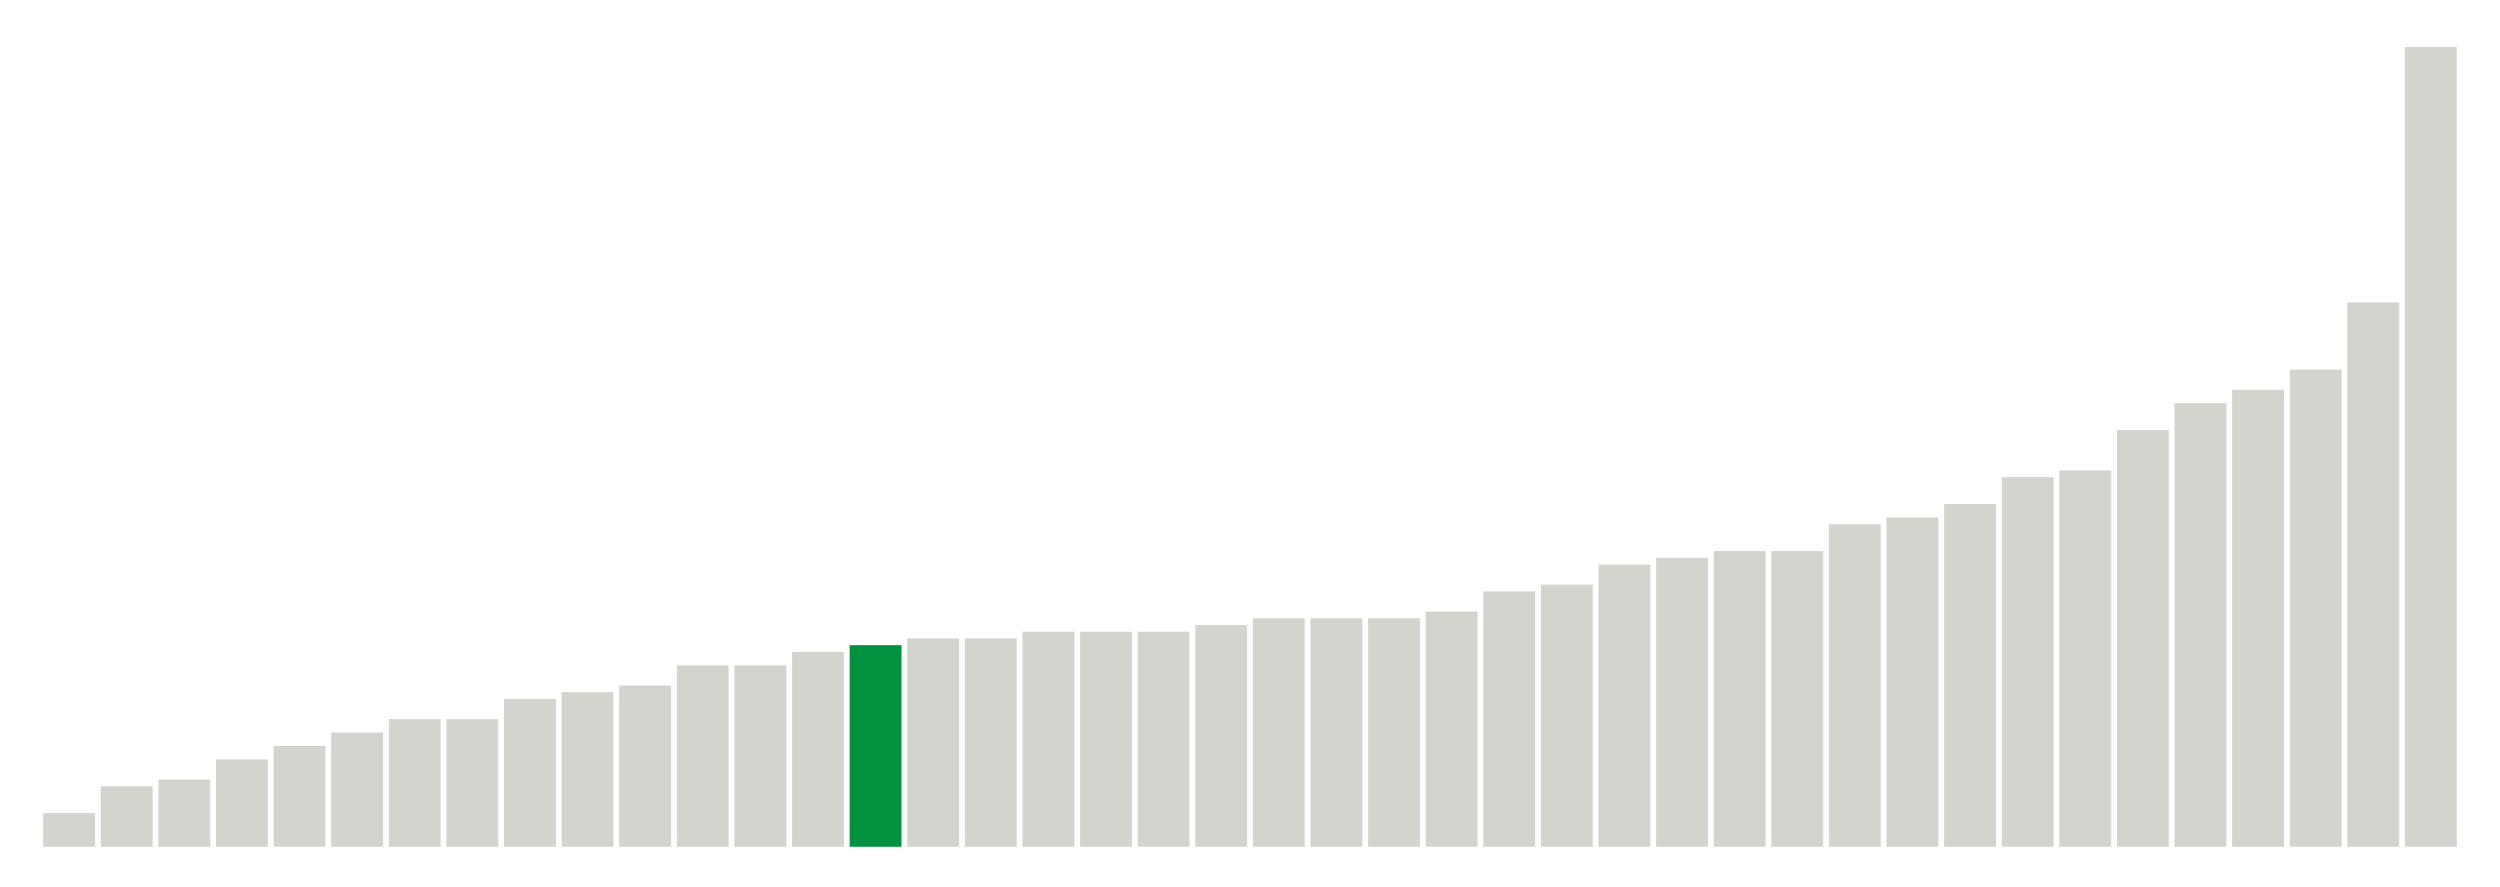 <svg xmlns="http://www.w3.org/2000/svg" xmlns:xlink="http://www.w3.org/1999/xlink" version="1.1" class="marks" width="310" height="110" ><g fill="none" stroke-miterlimit="10" transform="translate(5,5)"><g class="mark-group role-frame root" role="graphics-object" aria-roledescription="group mark container"><g transform="translate(0,0)"><path class="background" aria-hidden="true" d="M0,0h300v100h-300Z" stroke="#ddd" stroke-width="0"/><g><g class="mark-rect role-mark marks" role="graphics-symbol" aria-roledescription="rect mark container"><path d="M0.357,95.833h6.429v4.167h-6.429Z" fill="#D2D4CE"/><path d="M7.5,92.5h6.429v7.5h-6.429Z" fill="#D2D4CE"/><path d="M14.643,91.667h6.429v8.333h-6.429Z" fill="#D2D4CE"/><path d="M21.786,89.167h6.429v10.833h-6.429Z" fill="#D2D4CE"/><path d="M28.929,87.5h6.429v12.5h-6.429Z" fill="#D2D4CE"/><path d="M36.071,85.833h6.429v14.167h-6.429Z" fill="#D2D4CE"/><path d="M43.214,84.167h6.429v15.833h-6.429Z" fill="#D2D4CE"/><path d="M50.357,84.167h6.429v15.833h-6.429Z" fill="#D2D4CE"/><path d="M57.5,81.667h6.429v18.333h-6.429Z" fill="#D2D4CE"/><path d="M64.643,80.833h6.429v19.167h-6.429Z" fill="#D2D4CE"/><path d="M71.786,80h6.429v20h-6.429Z" fill="#D2D4CE"/><path d="M78.929,77.5h6.429v22.5h-6.429Z" fill="#D2D4CE"/><path d="M86.071,77.5h6.429v22.5h-6.429Z" fill="#D2D4CE"/><path d="M93.214,75.833h6.429v24.167h-6.429Z" fill="#D2D4CE"/><path d="M100.357,75h6.429v25h-6.429Z" fill="#00923E"/><path d="M107.5,74.167h6.429v25.833h-6.429Z" fill="#D2D4CE"/><path d="M114.643,74.167h6.429v25.833h-6.429Z" fill="#D2D4CE"/><path d="M121.786,73.333h6.429v26.667h-6.429Z" fill="#D2D4CE"/><path d="M128.929,73.333h6.429v26.667h-6.429Z" fill="#D2D4CE"/><path d="M136.071,73.333h6.429v26.667h-6.429Z" fill="#D2D4CE"/><path d="M143.214,72.5h6.429v27.5h-6.429Z" fill="#D2D4CE"/><path d="M150.357,71.667h6.429v28.333h-6.429Z" fill="#D2D4CE"/><path d="M157.5,71.667h6.429v28.333h-6.429Z" fill="#D2D4CE"/><path d="M164.643,71.667h6.429v28.333h-6.429Z" fill="#D2D4CE"/><path d="M171.786,70.833h6.429v29.167h-6.429Z" fill="#D2D4CE"/><path d="M178.929,68.333h6.429v31.667h-6.429Z" fill="#D2D4CE"/><path d="M186.071,67.5h6.429v32.5h-6.429Z" fill="#D2D4CE"/><path d="M193.214,65h6.429v35h-6.429Z" fill="#D2D4CE"/><path d="M200.357,64.167h6.429v35.833h-6.429Z" fill="#D2D4CE"/><path d="M207.5,63.333h6.429v36.667h-6.429Z" fill="#D2D4CE"/><path d="M214.643,63.333h6.429v36.667h-6.429Z" fill="#D2D4CE"/><path d="M221.786,60h6.429v40h-6.429Z" fill="#D2D4CE"/><path d="M228.929,59.167h6.429v40.833h-6.429Z" fill="#D2D4CE"/><path d="M236.071,57.5h6.429v42.5h-6.429Z" fill="#D2D4CE"/><path d="M243.214,54.167h6.429v45.833h-6.429Z" fill="#D2D4CE"/><path d="M250.357,53.333h6.429v46.667h-6.429Z" fill="#D2D4CE"/><path d="M257.5,48.333h6.429v51.667h-6.429Z" fill="#D2D4CE"/><path d="M264.643,45h6.429v55h-6.429Z" fill="#D2D4CE"/><path d="M271.786,43.333h6.429v56.667h-6.429Z" fill="#D2D4CE"/><path d="M278.929,40.833h6.429v59.167h-6.429Z" fill="#D2D4CE"/><path d="M286.071,32.5h6.429v67.5h-6.429Z" fill="#D2D4CE"/><path d="M293.214,0.833h6.429v99.167h-6.429Z" fill="#D2D4CE"/></g></g><path class="foreground" aria-hidden="true" d="" display="none"/></g></g></g></svg>